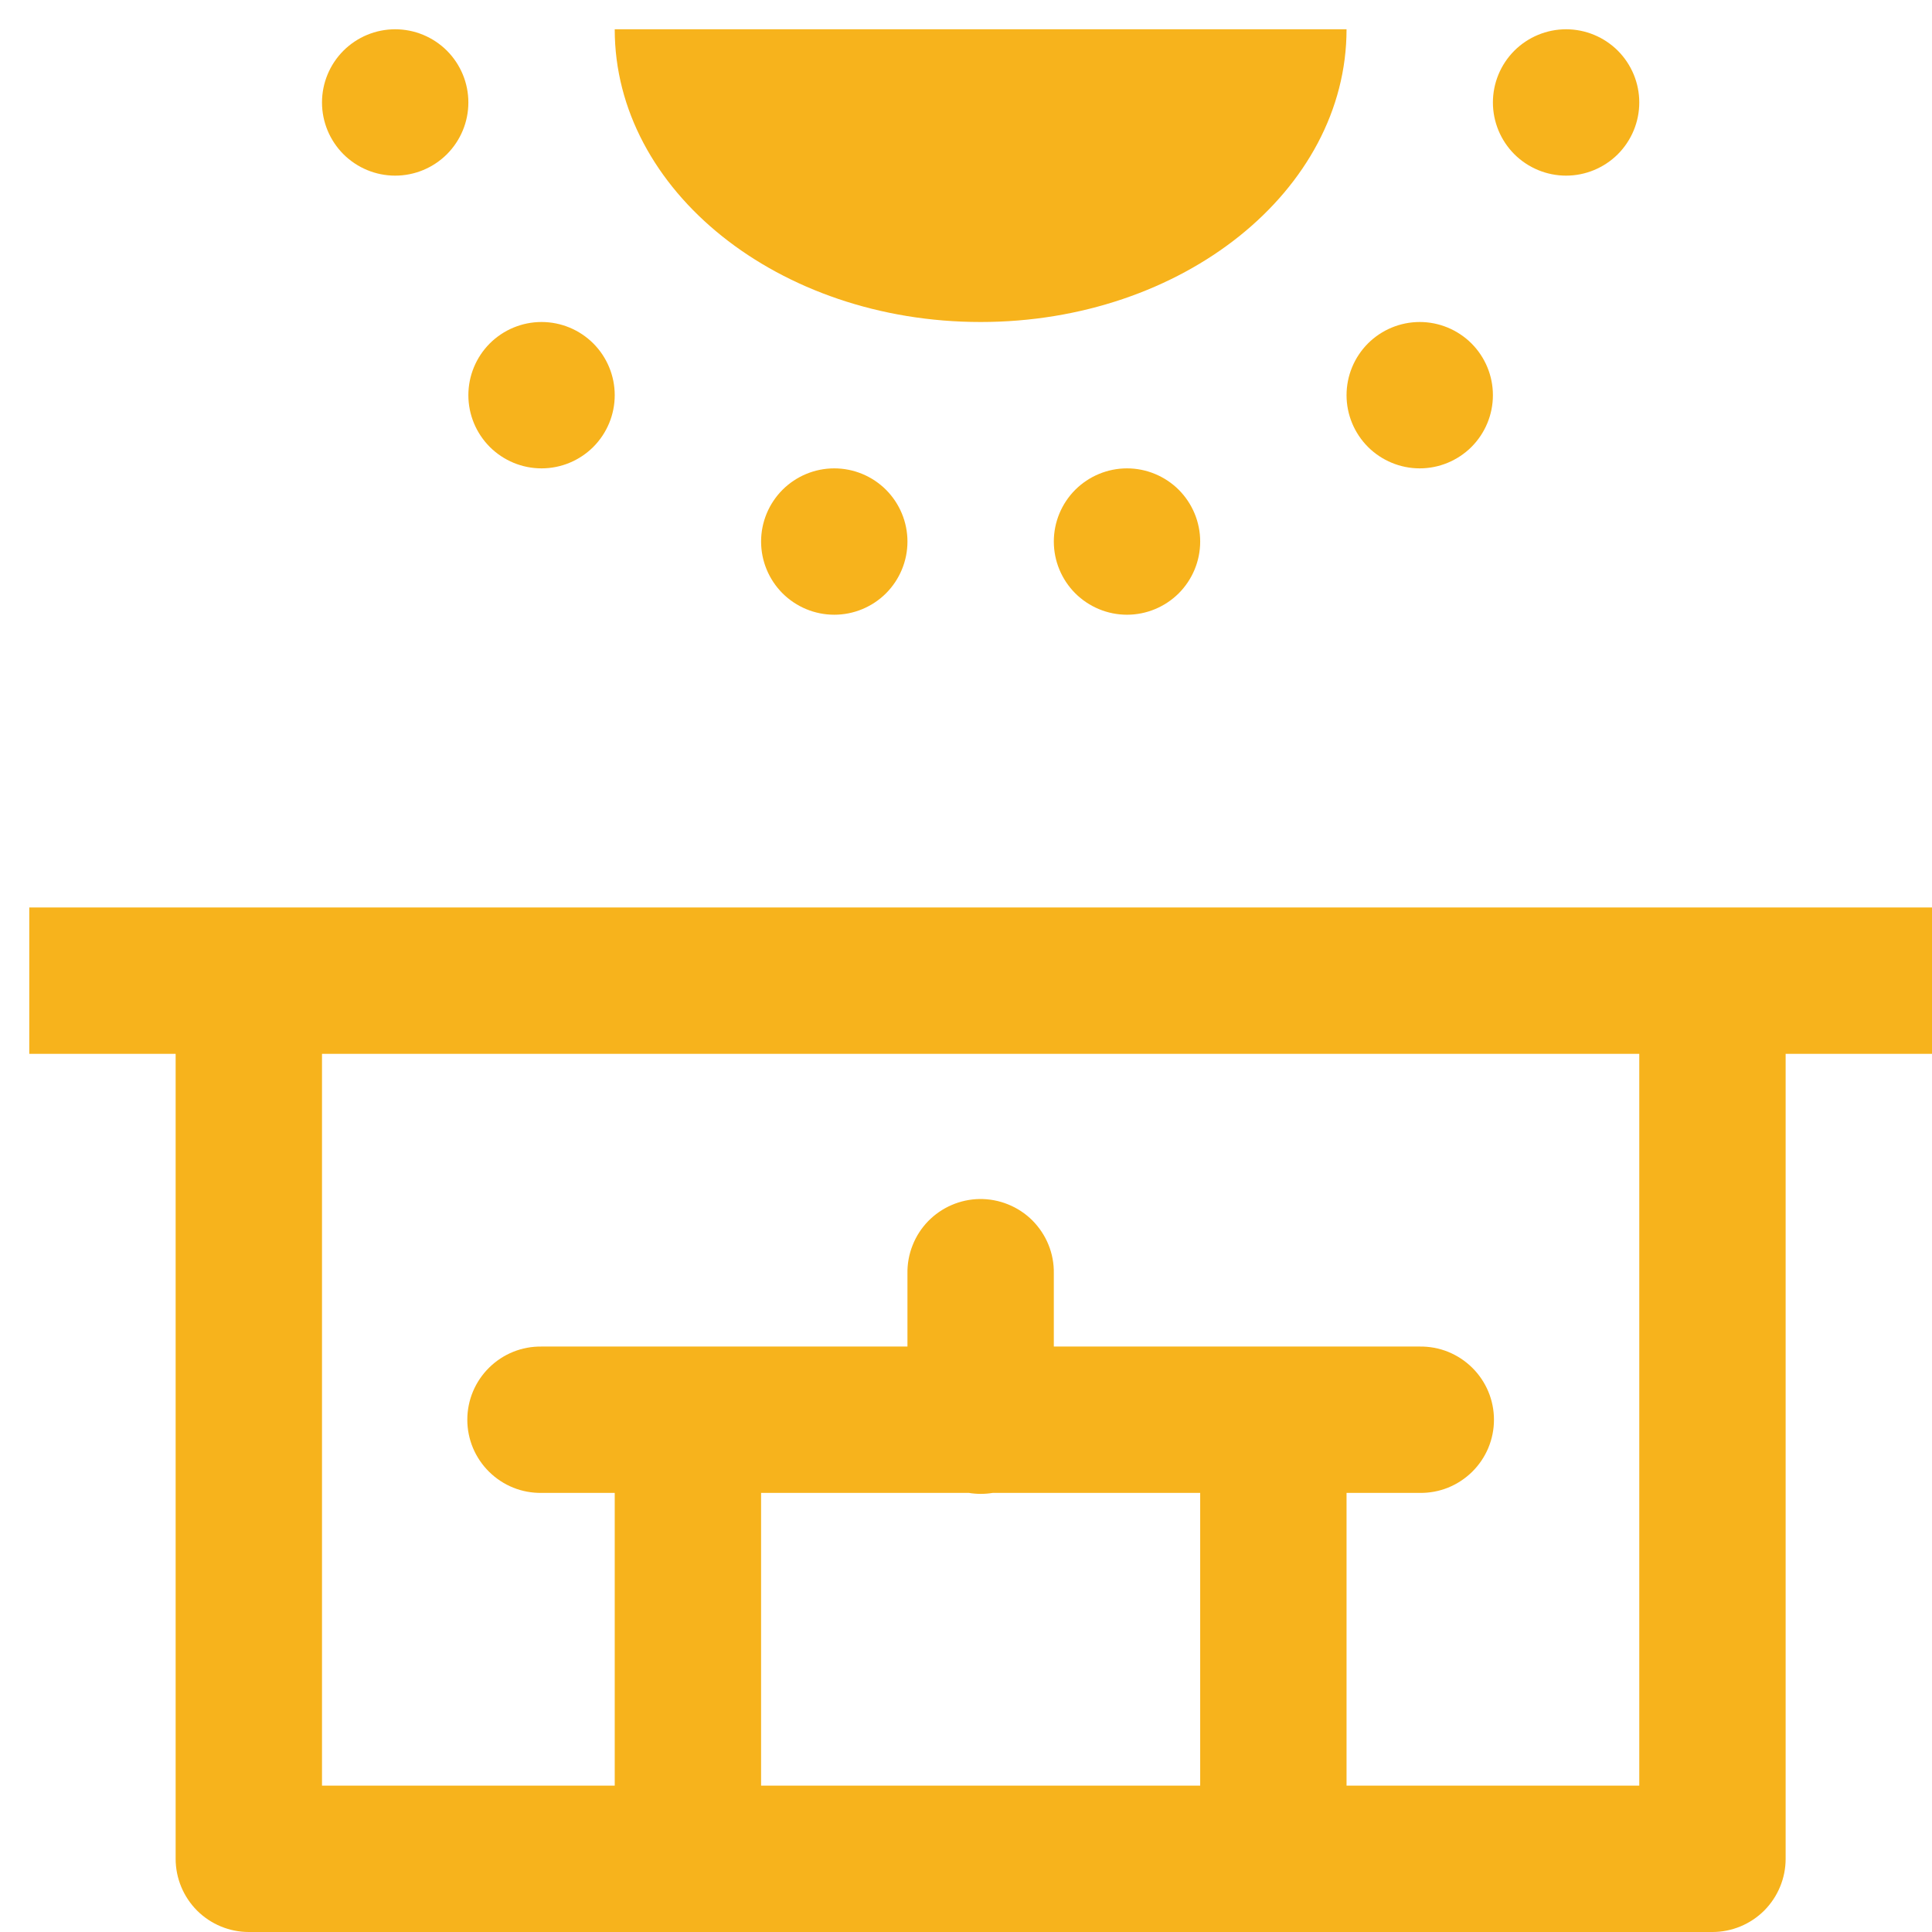 <svg width="33" height="33" viewBox="0 0 33 33" fill="none" xmlns="http://www.w3.org/2000/svg">
<path d="M6.75 0.5C6.418 0.5 6.101 0.632 5.866 0.866C5.632 1.101 5.5 1.418 5.5 1.75C5.5 2.082 5.632 2.399 5.866 2.634C6.101 2.868 6.418 3 6.75 3C7.082 3 7.399 2.868 7.634 2.634C7.868 2.399 8 2.082 8 1.75C8 1.418 7.868 1.101 7.634 0.866C7.399 0.632 7.082 0.5 6.75 0.5ZM10.5 0.5C10.5 3.257 13.303 5.5 16.75 5.5C20.198 5.5 23 3.257 23 0.5H10.5ZM26.75 0.5C26.419 0.5 26.101 0.632 25.866 0.866C25.632 1.101 25.5 1.418 25.5 1.75C25.5 2.082 25.632 2.399 25.866 2.634C26.101 2.868 26.419 3 26.75 3C27.081 3 27.399 2.868 27.634 2.634C27.868 2.399 28 2.082 28 1.75C28 1.418 27.868 1.101 27.634 0.866C27.399 0.632 27.081 0.5 26.75 0.5ZM9.25 5.5C8.918 5.5 8.601 5.632 8.366 5.866C8.132 6.101 8 6.418 8 6.75C8 7.082 8.132 7.399 8.366 7.634C8.601 7.868 8.918 8 9.25 8C9.582 8 9.899 7.868 10.134 7.634C10.368 7.399 10.5 7.082 10.5 6.75C10.5 6.418 10.368 6.101 10.134 5.866C9.899 5.632 9.582 5.5 9.25 5.5ZM24.25 5.5C23.919 5.5 23.601 5.632 23.366 5.866C23.132 6.101 23 6.418 23 6.75C23 7.082 23.132 7.399 23.366 7.634C23.601 7.868 23.919 8 24.25 8C24.581 8 24.899 7.868 25.134 7.634C25.368 7.399 25.5 7.082 25.5 6.75C25.5 6.418 25.368 6.101 25.134 5.866C24.899 5.632 24.581 5.5 24.25 5.5ZM14.25 8C13.918 8 13.601 8.132 13.366 8.366C13.132 8.601 13 8.918 13 9.25C13 9.582 13.132 9.899 13.366 10.134C13.601 10.368 13.918 10.5 14.25 10.5C14.582 10.5 14.899 10.368 15.134 10.134C15.368 9.899 15.5 9.582 15.5 9.25C15.5 8.918 15.368 8.601 15.134 8.366C14.899 8.132 14.582 8 14.25 8ZM19.25 8C18.919 8 18.601 8.132 18.366 8.366C18.132 8.601 18 8.918 18 9.25C18 9.582 18.132 9.899 18.366 10.134C18.601 10.368 18.919 10.5 19.25 10.5C19.581 10.5 19.899 10.368 20.134 10.134C20.368 9.899 20.5 9.582 20.5 9.25C20.5 8.918 20.368 8.601 20.134 8.366C19.899 8.132 19.581 8 19.25 8ZM0.5 15.5V18H3V31.75C3 32.081 3.132 32.399 3.366 32.634C3.601 32.868 3.918 33 4.25 33H29.25C29.581 33 29.899 32.868 30.134 32.634C30.368 32.399 30.5 32.081 30.5 31.75V18H33V15.5H0.5ZM5.5 18H28V30.5H23V25.5H24.25C24.416 25.502 24.58 25.472 24.734 25.41C24.887 25.348 25.027 25.256 25.145 25.14C25.263 25.024 25.357 24.885 25.421 24.733C25.485 24.58 25.518 24.416 25.518 24.25C25.518 24.084 25.485 23.92 25.421 23.767C25.357 23.615 25.263 23.476 25.145 23.36C25.027 23.244 24.887 23.152 24.734 23.09C24.58 23.028 24.416 22.998 24.25 23H18V21.75C18.003 21.583 17.972 21.416 17.909 21.261C17.846 21.106 17.752 20.965 17.634 20.846C17.516 20.728 17.375 20.635 17.219 20.572C17.064 20.509 16.898 20.478 16.73 20.48C16.566 20.483 16.404 20.518 16.254 20.583C16.103 20.648 15.967 20.742 15.852 20.86C15.738 20.978 15.648 21.117 15.588 21.27C15.527 21.423 15.497 21.586 15.5 21.75V23H9.25C9.084 22.998 8.92 23.028 8.766 23.09C8.612 23.152 8.473 23.244 8.355 23.36C8.237 23.476 8.143 23.615 8.079 23.767C8.015 23.92 7.982 24.084 7.982 24.25C7.982 24.416 8.015 24.58 8.079 24.733C8.143 24.885 8.237 25.024 8.355 25.14C8.473 25.256 8.612 25.348 8.766 25.41C8.92 25.472 9.084 25.502 9.25 25.5H10.5V30.5H5.5V18ZM13 25.5H16.55C16.684 25.522 16.821 25.522 16.955 25.5H20.5V30.5H13V25.5Z" fill="#F7B31C"/>
</svg>
